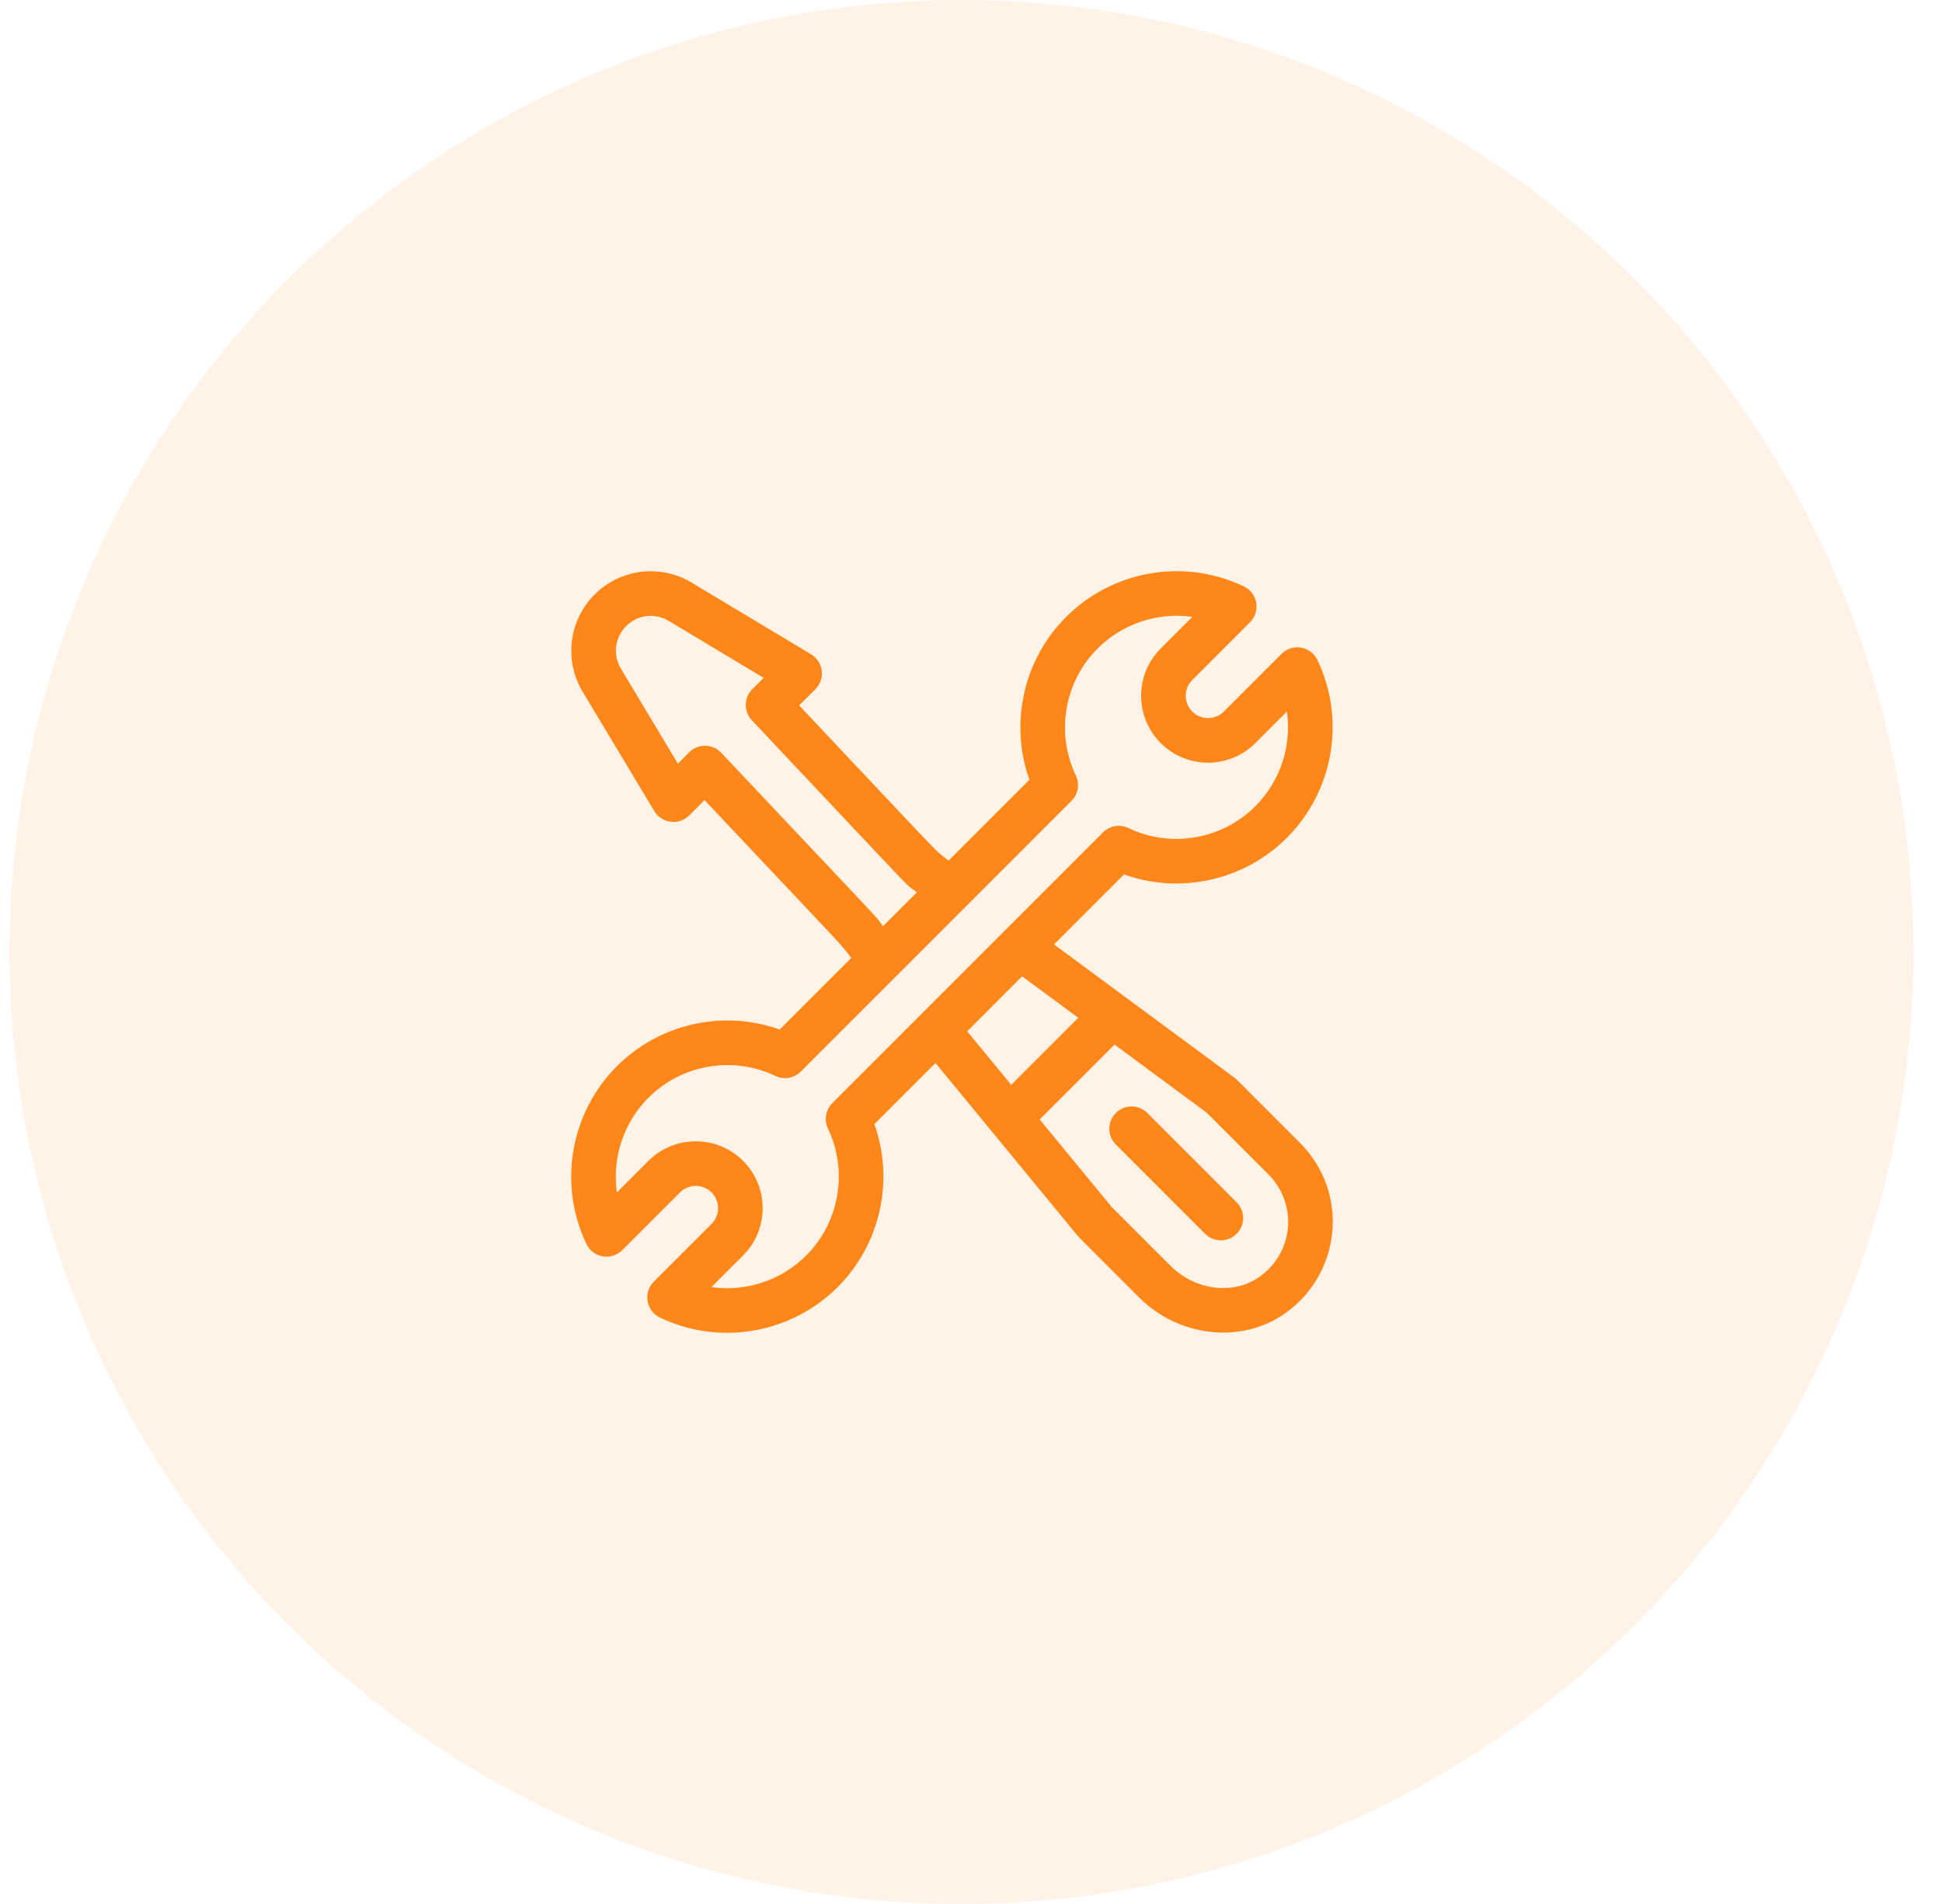 <svg xmlns="http://www.w3.org/2000/svg" width="51" height="50" viewBox="0 0 51 50">
    <g fill="none" fill-rule="evenodd">
        <g fill="#FF8719">
            <g transform="translate(-1128 -206) translate(1128.25 206)">
                <circle cx="25" cy="25" r="25" opacity=".1"/>
                <g fill-rule="nonzero">
                    <path d="M19.142 15.015c-1.79-1.79-1.672-1.676-1.723-1.714l-4.738-3.499 1.838-1.838c1.478.527 3.151.163 4.277-.964 1.227-1.227 1.549-3.103.802-4.668-.175-.364-.658-.447-.943-.161L17.14 3.686c-.229.229-.6.229-.829 0-.229-.229-.229-.6 0-.828l1.515-1.516c.286-.286.203-.769-.161-.943-1.565-.747-3.44-.425-4.667.802-1.127 1.126-1.49 2.8-.964 4.277l-2.12 2.12c-.431-.335.138.238-3.927-4.073l.426-.426c.27-.27.214-.721-.113-.917L3.163.3C2.341-.194 1.293-.065.615.613-.063 1.292-.192 2.34.3 3.163L2.183 6.3c.196.327.648.382.917.113l.402-.402c4.044 4.289 3.511 3.706 3.831 4.117l.024.028-1.88 1.88C4 11.509 2.327 11.873 1.2 13c-1.226 1.227-1.548 3.102-.8 4.668.173.364.656.447.942.161l1.515-1.515c.229-.229.6-.229.829 0 .229.229.229.6 0 .828L2.17 18.658c-.285.286-.202.769.162.943.562.268 1.165.399 1.763.399 1.066 0 2.118-.415 2.904-1.2 1.126-1.127 1.49-2.8.964-4.279l1.605-1.605 3.738 4.543c.028.034-.066-.062 1.606 1.61.608.61 1.417.925 2.213.925.584 0 1.16-.17 1.645-.52 1.477-1.064 1.652-3.18.372-4.459zM3.94 4.768c-.227-.24-.608-.245-.84-.012l-.298.298-1.496-2.495c-.217-.36-.16-.82.137-1.117.297-.298.757-.354 1.117-.138l2.494 1.497-.298.298c-.224.224-.229.586-.011.816 4.67 4.954 3.936 4.208 4.334 4.518l-.889.89c-.307-.396.407.384-4.25-4.555zm2.918 9.202c-.176.175-.222.442-.115.666.534 1.118.304 2.458-.572 3.335-.562.561-1.313.858-2.075.858-.137 0-.274-.01-.41-.03l.828-.828c.687-.687.687-1.799 0-2.486-.685-.685-1.8-.685-2.485 0l-.829.829c-.127-.896.166-1.823.829-2.486.876-.877 2.216-1.107 3.334-.573.224.107.49.062.666-.114l7.11-7.11c.176-.176.221-.443.114-.667-.534-1.118-.303-2.458.573-3.335.663-.662 1.59-.956 2.485-.829l-.828.83c-.332.331-.515.773-.515 1.242 0 .47.183.91.515 1.243.685.685 1.8.685 2.485 0l.829-.83c.126.897-.167 1.824-.83 2.487-.876.876-2.215 1.107-3.333.573-.224-.107-.491-.062-.667.114l-7.11 7.11zm3.54-1.884l1.445-1.446 1.474 1.088-1.76 1.76c-1.197-1.454-1.123-1.366-1.16-1.402zm7.687 6.438c-.683.492-1.691.37-2.345-.283l-1.548-1.548-1.888-2.295 1.966-1.966 2.418 1.786 1.626 1.626c.743.743.695 2.014-.23 2.68z" transform="translate(14.75 15)"/>
                    <path d="M17.475 16.572l-2.343-2.344c-.228-.229-.6-.229-.828 0-.229.229-.229.6 0 .829l2.343 2.343c.229.229.6.229.828 0 .23-.229.23-.6 0-.828z" transform="translate(14.75 15)"/>
                </g>
            </g>
        </g>
    </g>
</svg>
